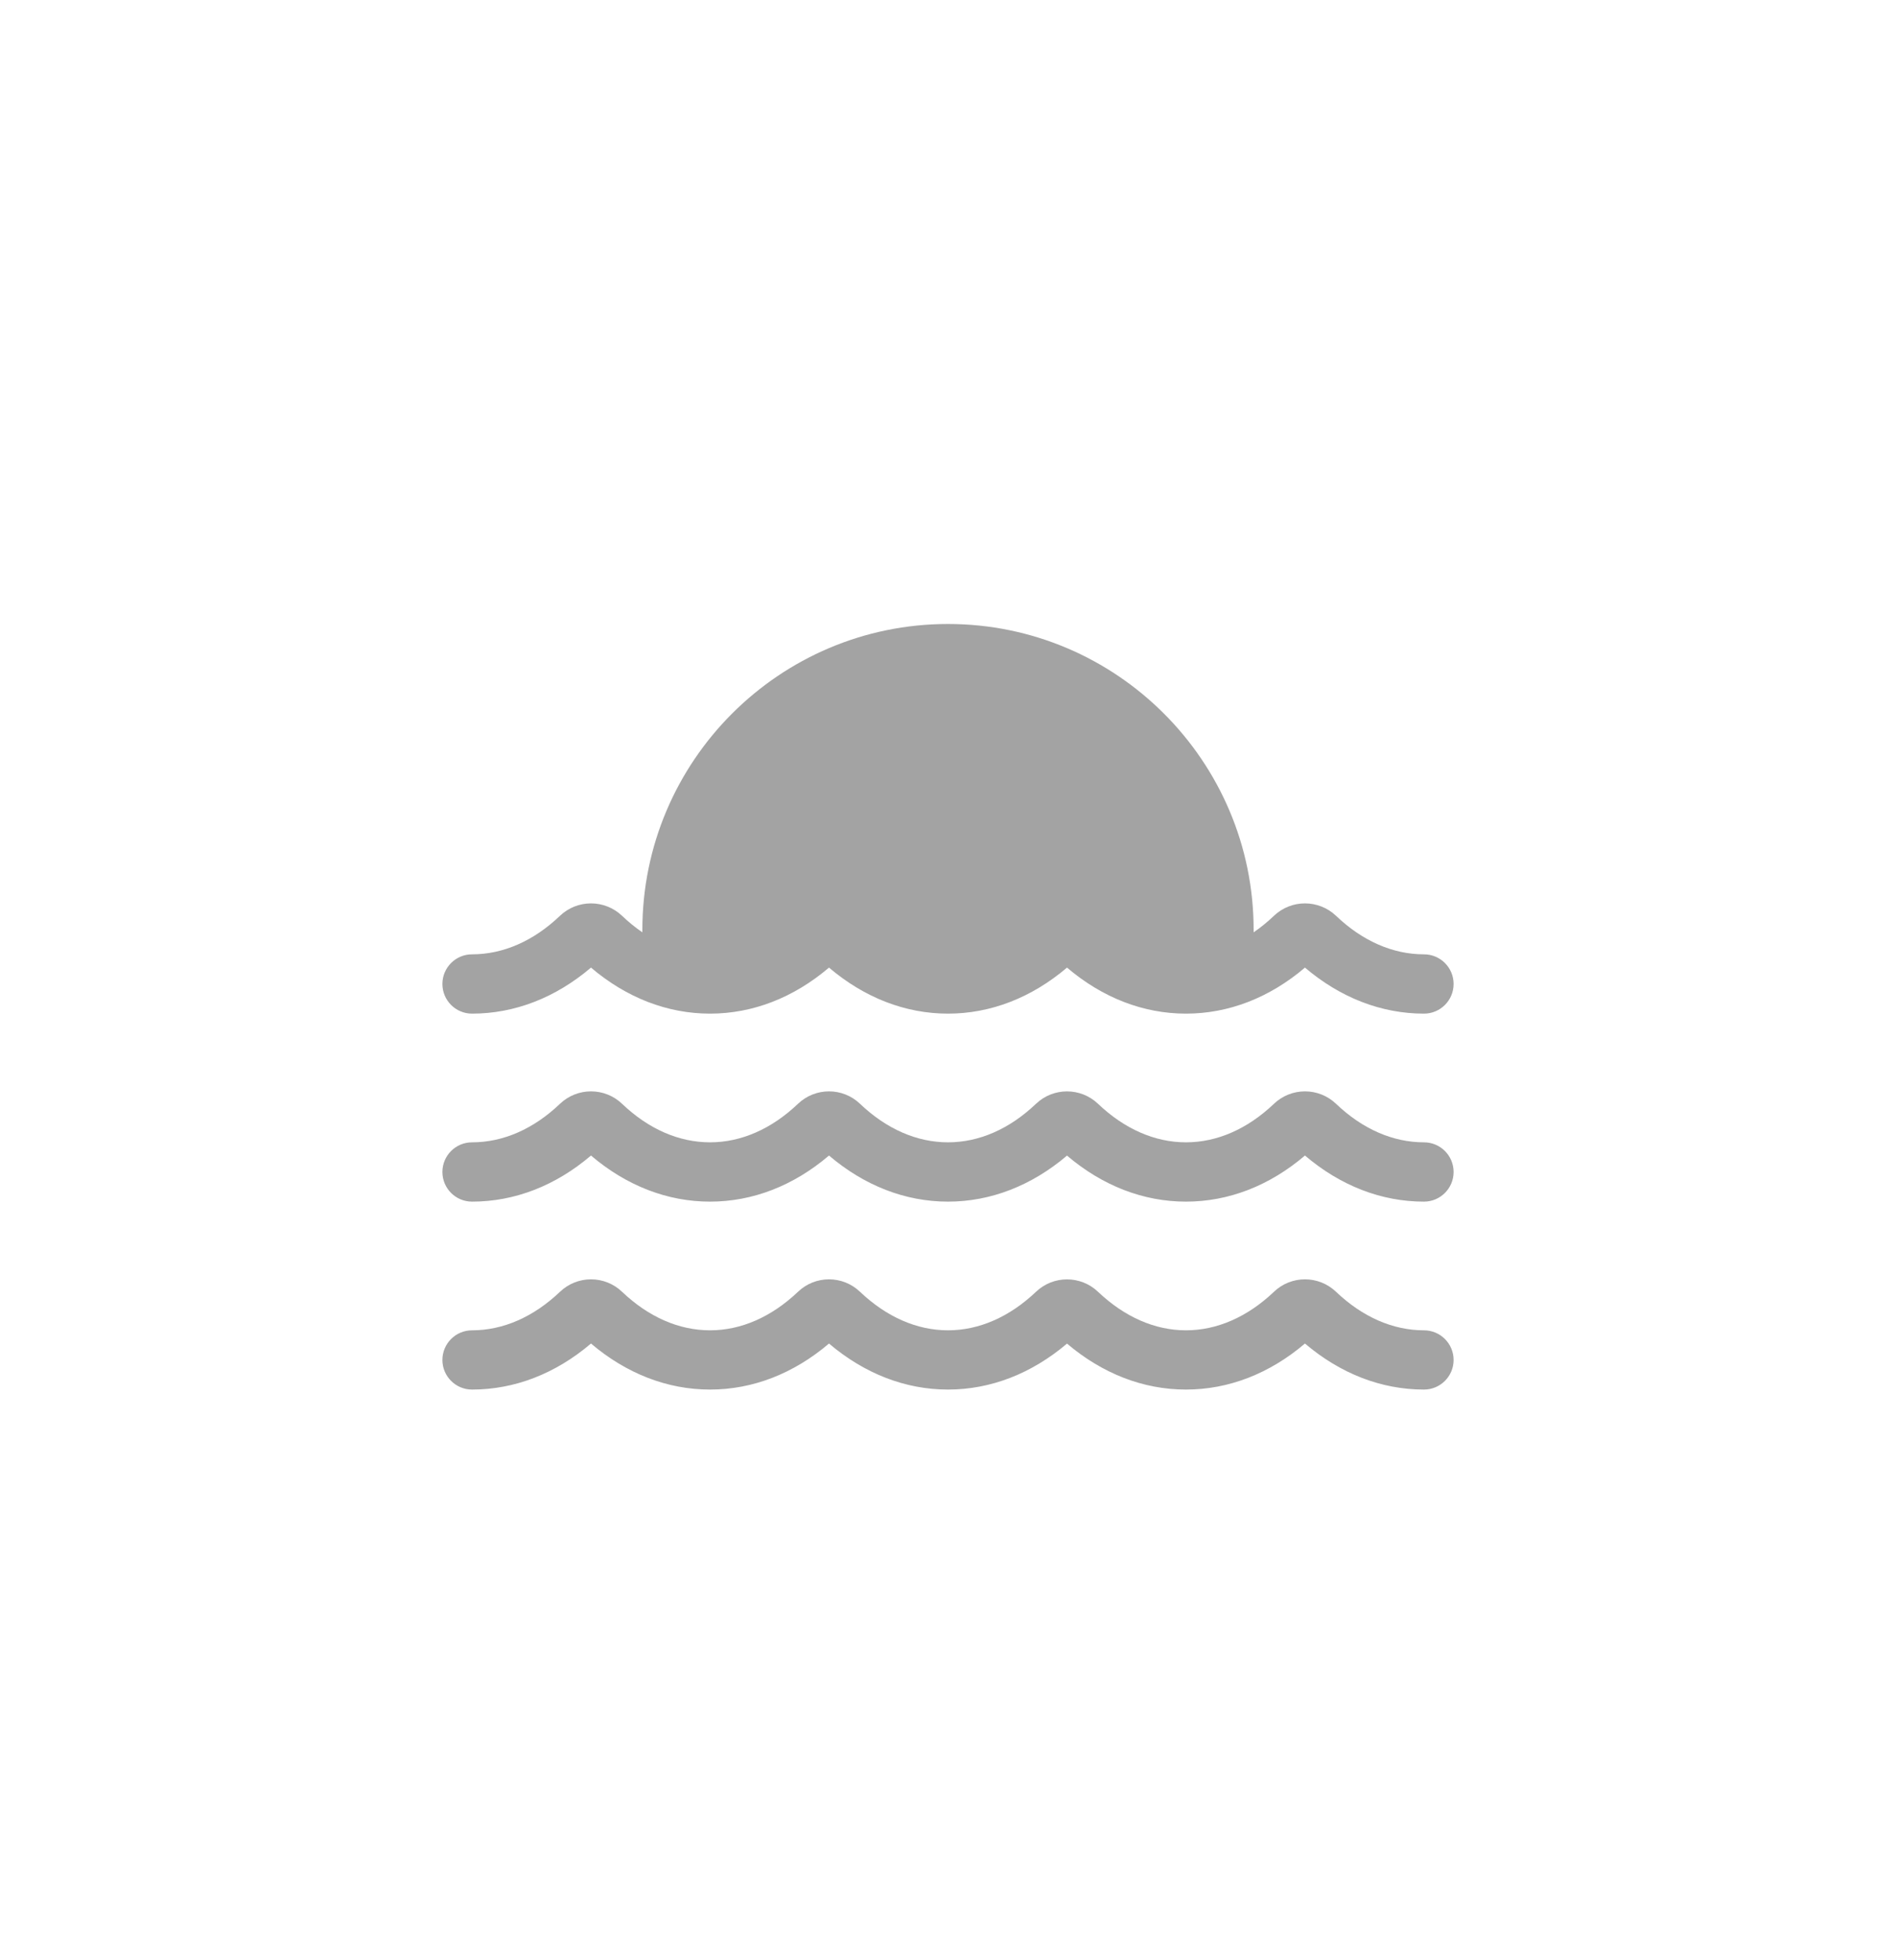 <svg width="30" height="31" viewBox="0 0 30 31" fill="none" xmlns="http://www.w3.org/2000/svg">
<path d="M22.531 15.092C22.039 15.092 21.558 14.882 21.14 14.483C20.864 14.221 20.432 14.221 20.157 14.483C20.053 14.582 19.946 14.669 19.836 14.744C19.836 14.731 19.836 14.718 19.836 14.705C19.836 12.038 17.667 9.868 15 9.868C12.333 9.868 10.164 12.038 10.164 14.705C10.164 14.718 10.164 14.731 10.164 14.744C10.054 14.669 9.946 14.582 9.843 14.483C9.567 14.221 9.135 14.221 8.86 14.483C8.442 14.882 7.961 15.092 7.469 15.092C7.21 15.092 7 15.302 7 15.561C7 15.82 7.21 16.03 7.469 16.03C8.143 16.03 8.79 15.779 9.351 15.302C9.913 15.779 10.56 16.03 11.235 16.03C11.909 16.03 12.556 15.779 13.117 15.302C13.679 15.779 14.326 16.03 15 16.03C15.674 16.03 16.321 15.779 16.883 15.302C17.444 15.779 18.091 16.03 18.765 16.03C19.44 16.03 20.087 15.779 20.648 15.302C21.21 15.779 21.857 16.03 22.531 16.03C22.79 16.03 23 15.82 23 15.561C23 15.302 22.79 15.092 22.531 15.092Z" fill="#A3A3A3"/>
<path d="M22.531 18.065C22.039 18.065 21.558 17.855 21.14 17.456C20.864 17.193 20.432 17.194 20.157 17.456C19.738 17.855 19.257 18.065 18.765 18.065C18.274 18.065 17.793 17.855 17.374 17.456C17.099 17.194 16.667 17.194 16.392 17.456C15.973 17.855 15.492 18.065 15 18.065C14.508 18.065 14.027 17.855 13.608 17.456C13.333 17.193 12.901 17.194 12.626 17.456C12.207 17.855 11.726 18.065 11.235 18.065C10.742 18.065 10.261 17.855 9.843 17.456C9.567 17.193 9.135 17.194 8.86 17.456C8.442 17.855 7.961 18.065 7.469 18.065C7.21 18.065 7 18.275 7 18.534C7 18.793 7.21 19.003 7.469 19.003C8.143 19.003 8.79 18.752 9.351 18.274C9.913 18.752 10.56 19.003 11.235 19.003C11.909 19.003 12.556 18.752 13.117 18.274C13.679 18.752 14.326 19.003 15 19.003C15.674 19.003 16.321 18.752 16.883 18.275C17.444 18.752 18.091 19.003 18.765 19.003C19.44 19.003 20.087 18.752 20.648 18.274C21.21 18.752 21.857 19.003 22.531 19.003C22.79 19.003 23 18.793 23 18.534C23 18.275 22.79 18.065 22.531 18.065Z" fill="#A3A3A3"/>
<path d="M22.531 21.038C22.039 21.038 21.558 20.827 21.14 20.429C20.864 20.166 20.432 20.166 20.157 20.429C19.738 20.827 19.257 21.038 18.765 21.038C18.274 21.038 17.793 20.827 17.374 20.429C17.099 20.167 16.667 20.167 16.392 20.429C15.973 20.827 15.492 21.038 15 21.038C14.508 21.038 14.027 20.827 13.608 20.429C13.333 20.166 12.901 20.166 12.626 20.429C12.207 20.827 11.726 21.038 11.235 21.038C10.742 21.038 10.261 20.827 9.843 20.429C9.567 20.166 9.136 20.166 8.86 20.429C8.442 20.827 7.961 21.038 7.469 21.038C7.21 21.038 7 21.248 7 21.507C7 21.765 7.21 21.975 7.469 21.975C8.143 21.975 8.79 21.724 9.351 21.247C9.913 21.724 10.56 21.975 11.235 21.975C11.909 21.975 12.556 21.724 13.117 21.247C13.679 21.724 14.326 21.975 15 21.975C15.674 21.975 16.321 21.724 16.883 21.248C17.444 21.724 18.091 21.975 18.765 21.975C19.44 21.975 20.087 21.724 20.648 21.247C21.21 21.724 21.857 21.975 22.531 21.975C22.79 21.975 23 21.765 23 21.507C23 21.248 22.79 21.038 22.531 21.038Z" fill="#A3A3A3"/>
</svg>
